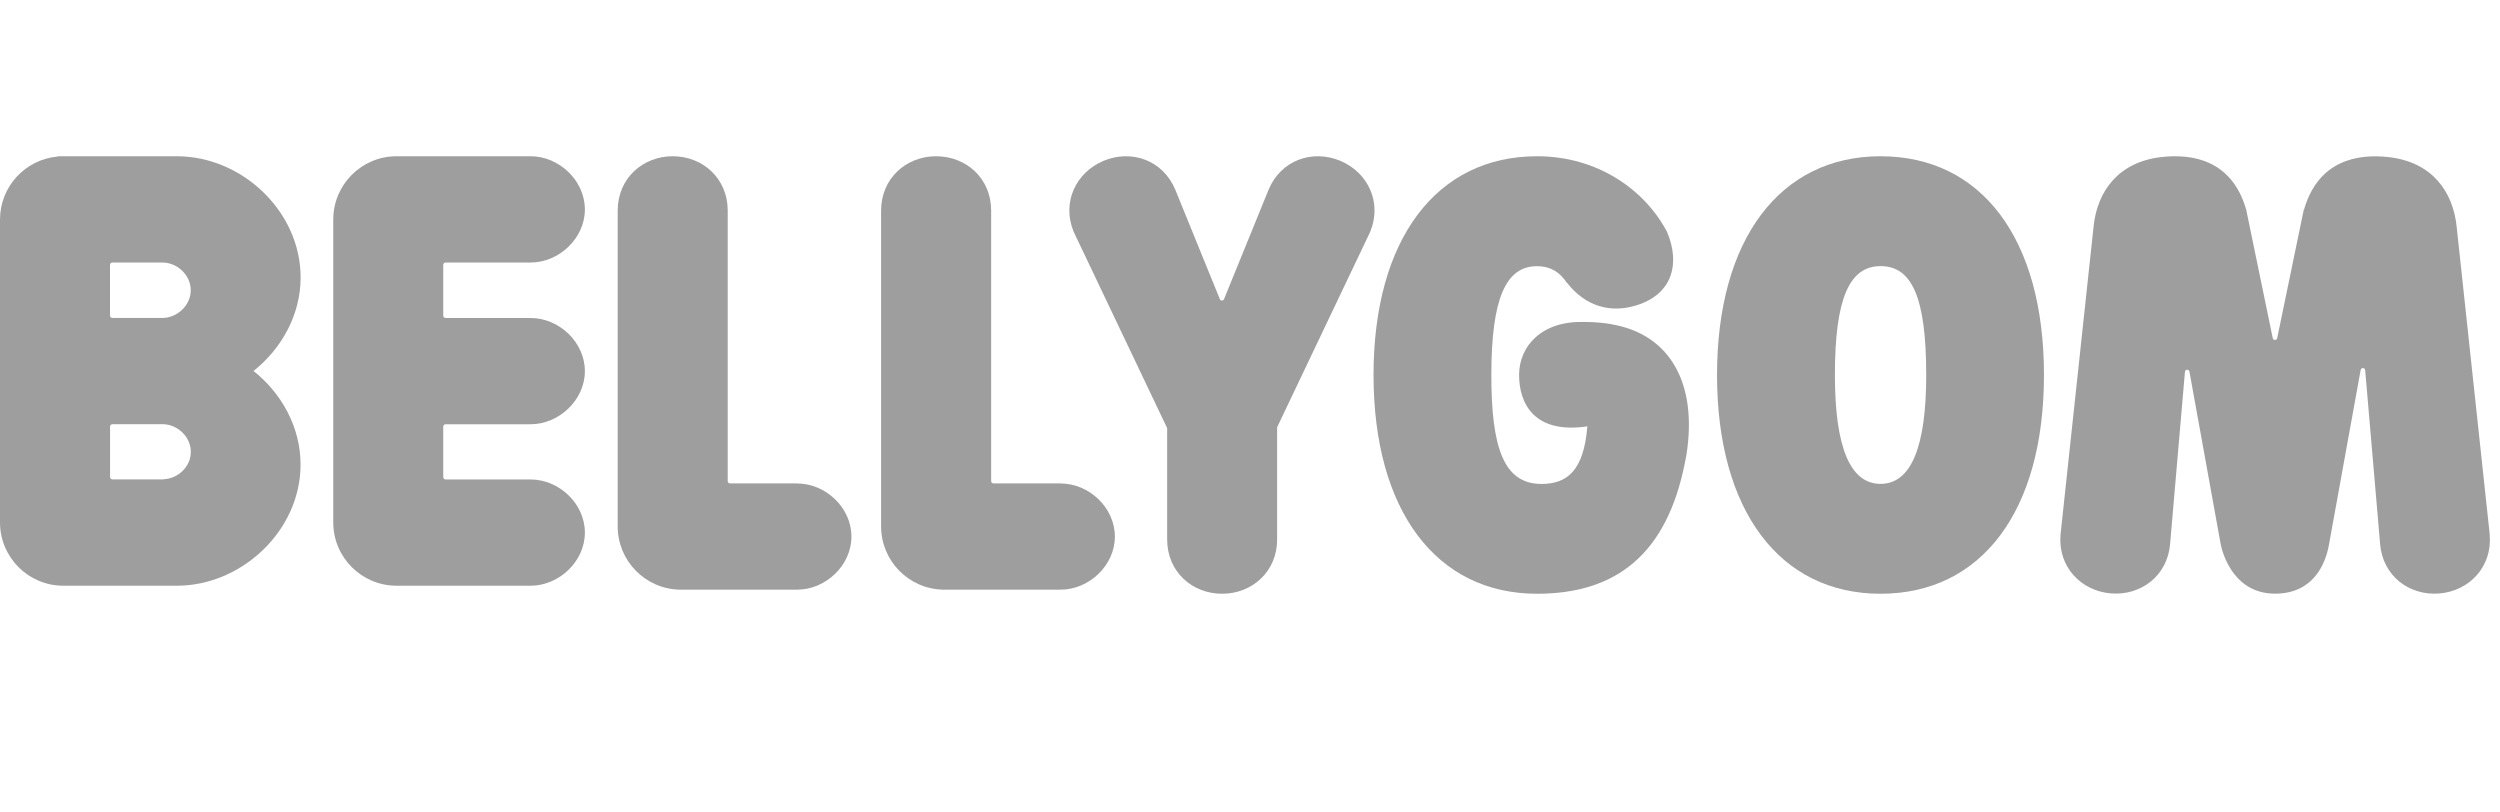 <svg width="80" height="26" viewBox="0 0 80 26" fill="none" xmlns="http://www.w3.org/2000/svg">
<path d="M25.509 15.469H23.36C23.319 15.469 23.287 15.435 23.287 15.396V6.737C23.285 5.704 22.485 5 21.526 5C20.566 5 19.766 5.71 19.766 6.737V16.844C19.766 17.946 20.646 18.842 21.743 18.869H25.509C26.416 18.87 27.246 18.097 27.246 17.171C27.246 16.245 26.422 15.471 25.509 15.471V15.469Z" fill="#9E9E9E"/>
<path d="M33.939 15.469H31.79C31.749 15.469 31.717 15.435 31.717 15.396V6.737C31.717 5.704 30.915 5 29.955 5C28.995 5 28.195 5.71 28.195 6.737V16.844C28.195 17.946 29.076 18.842 30.173 18.869H33.939C34.846 18.87 35.676 18.097 35.676 17.171C35.676 16.245 34.852 15.471 33.939 15.471V15.469Z" fill="#9E9E9E"/>
<path d="M16.979 13.576C17.886 13.576 18.716 12.802 18.716 11.876C18.716 10.95 17.891 10.176 16.979 10.176H14.259C14.218 10.176 14.184 10.143 14.184 10.101V8.477C14.184 8.435 14.218 8.401 14.259 8.401H16.979C17.886 8.401 18.716 7.628 18.716 6.702C18.716 5.776 17.891 5 16.979 5H12.691C11.571 5 10.664 5.907 10.664 7.027V16.716C10.664 17.835 11.571 18.743 12.691 18.743H16.979C17.886 18.743 18.716 17.969 18.716 17.043C18.716 16.117 17.891 15.343 16.979 15.343H14.259C14.218 15.343 14.184 15.309 14.184 15.268V13.651C14.184 13.61 14.218 13.576 14.259 13.576H16.979Z" fill="#9E9E9E"/>
<path d="M60.178 5C56.957 5 54.945 7.658 54.945 12C54.945 16.342 56.957 19 60.176 19C63.395 19 65.407 16.376 65.407 12C65.407 7.624 63.397 5 60.178 5ZM60.178 15.484C59.199 15.484 58.717 14.295 58.717 12C58.717 9.523 59.192 8.516 60.178 8.516C61.164 8.516 61.639 9.479 61.639 12C61.639 14.295 61.157 15.484 60.178 15.484Z" fill="#9E9E9E"/>
<path d="M79.673 17.12L78.616 7.281V7.277C78.501 6.105 77.804 5.187 76.45 5.029C75.447 4.912 74.189 5.125 73.731 6.7H73.723L72.87 10.821C72.855 10.898 72.744 10.898 72.728 10.821L71.879 6.712V6.706L71.875 6.697C71.416 5.121 70.158 4.91 69.155 5.027C67.803 5.185 67.104 6.103 66.992 7.275L65.936 17.115C65.853 18.139 66.593 18.91 67.549 18.989C68.505 19.066 69.362 18.43 69.444 17.4L69.918 11.901C69.921 11.815 70.046 11.805 70.062 11.892L71.073 17.474L71.101 17.466V17.474H71.073C71.161 17.832 71.539 18.997 72.801 18.997C74.063 18.997 74.418 17.99 74.519 17.474H74.501V17.468L74.519 17.474L75.541 11.839C75.556 11.755 75.682 11.762 75.686 11.848L76.163 17.402V17.406C76.247 18.433 77.102 19.07 78.058 18.991C79.014 18.912 79.754 18.142 79.671 17.12H79.673Z" fill="#9E9E9E"/>
<path d="M51.575 10.375C51.376 10.342 51.09 10.302 50.679 10.302C49.34 10.268 48.611 11.07 48.611 11.998C48.611 12.926 49.107 13.895 50.795 13.643C50.681 15.084 50.127 15.486 49.325 15.486C48.106 15.486 47.723 14.297 47.723 12.002C47.723 9.525 48.198 8.518 49.184 8.518C49.531 8.518 49.815 8.642 50.038 8.914C50.042 8.92 50.046 8.924 50.05 8.927C50.08 8.965 50.108 9.002 50.134 9.046C50.134 9.046 50.138 9.046 50.142 9.046C50.726 9.793 51.522 10.039 52.384 9.765C53.515 9.406 53.774 8.445 53.348 7.425C52.638 6.076 51.128 5 49.186 5C45.965 5 43.953 7.658 43.953 12C43.953 16.342 45.965 19 49.184 19C51.718 19 53.344 17.734 53.922 14.782C53.938 14.703 53.953 14.622 53.968 14.541C54.326 12.242 53.421 10.693 51.573 10.377L51.575 10.375Z" fill="#9E9E9E"/>
<path d="M8.114 11.87C9.013 11.155 9.62 10.071 9.62 8.877C9.62 6.764 7.742 5 5.659 5C5.659 5 5.653 5 5.651 5H1.846V5.009C0.811 5.101 0 5.969 0 7.027V16.716C0 17.835 0.907 18.743 2.027 18.743H5.659C7.729 18.745 9.618 16.981 9.618 14.868C9.618 13.67 9.013 12.586 8.112 11.87H8.114ZM5.24 15.338L5.227 15.341H3.597C3.555 15.341 3.522 15.307 3.522 15.266V13.649C3.522 13.608 3.555 13.574 3.597 13.574H5.201C5.676 13.574 6.106 13.976 6.106 14.457C6.106 14.938 5.698 15.313 5.24 15.336V15.338ZM5.201 10.174H3.595C3.554 10.174 3.52 10.141 3.52 10.101V8.477C3.52 8.435 3.554 8.401 3.595 8.401H5.197C5.674 8.401 6.104 8.805 6.104 9.288C6.104 9.771 5.672 10.172 5.199 10.174H5.201Z" fill="#9E9E9E"/>
<path d="M42.882 5.143C41.995 4.777 40.985 5.122 40.592 6.077L39.169 9.572C39.144 9.632 39.06 9.632 39.035 9.572L37.612 6.077C37.217 5.122 36.209 4.777 35.322 5.143C34.436 5.509 33.966 6.471 34.359 7.421L37.349 13.7V17.263C37.349 18.296 38.149 19 39.108 19C40.068 19 40.868 18.29 40.868 17.263V13.672L43.845 7.421C44.238 6.473 43.768 5.509 42.882 5.143Z" fill="#9E9E9E"/>
</svg>
